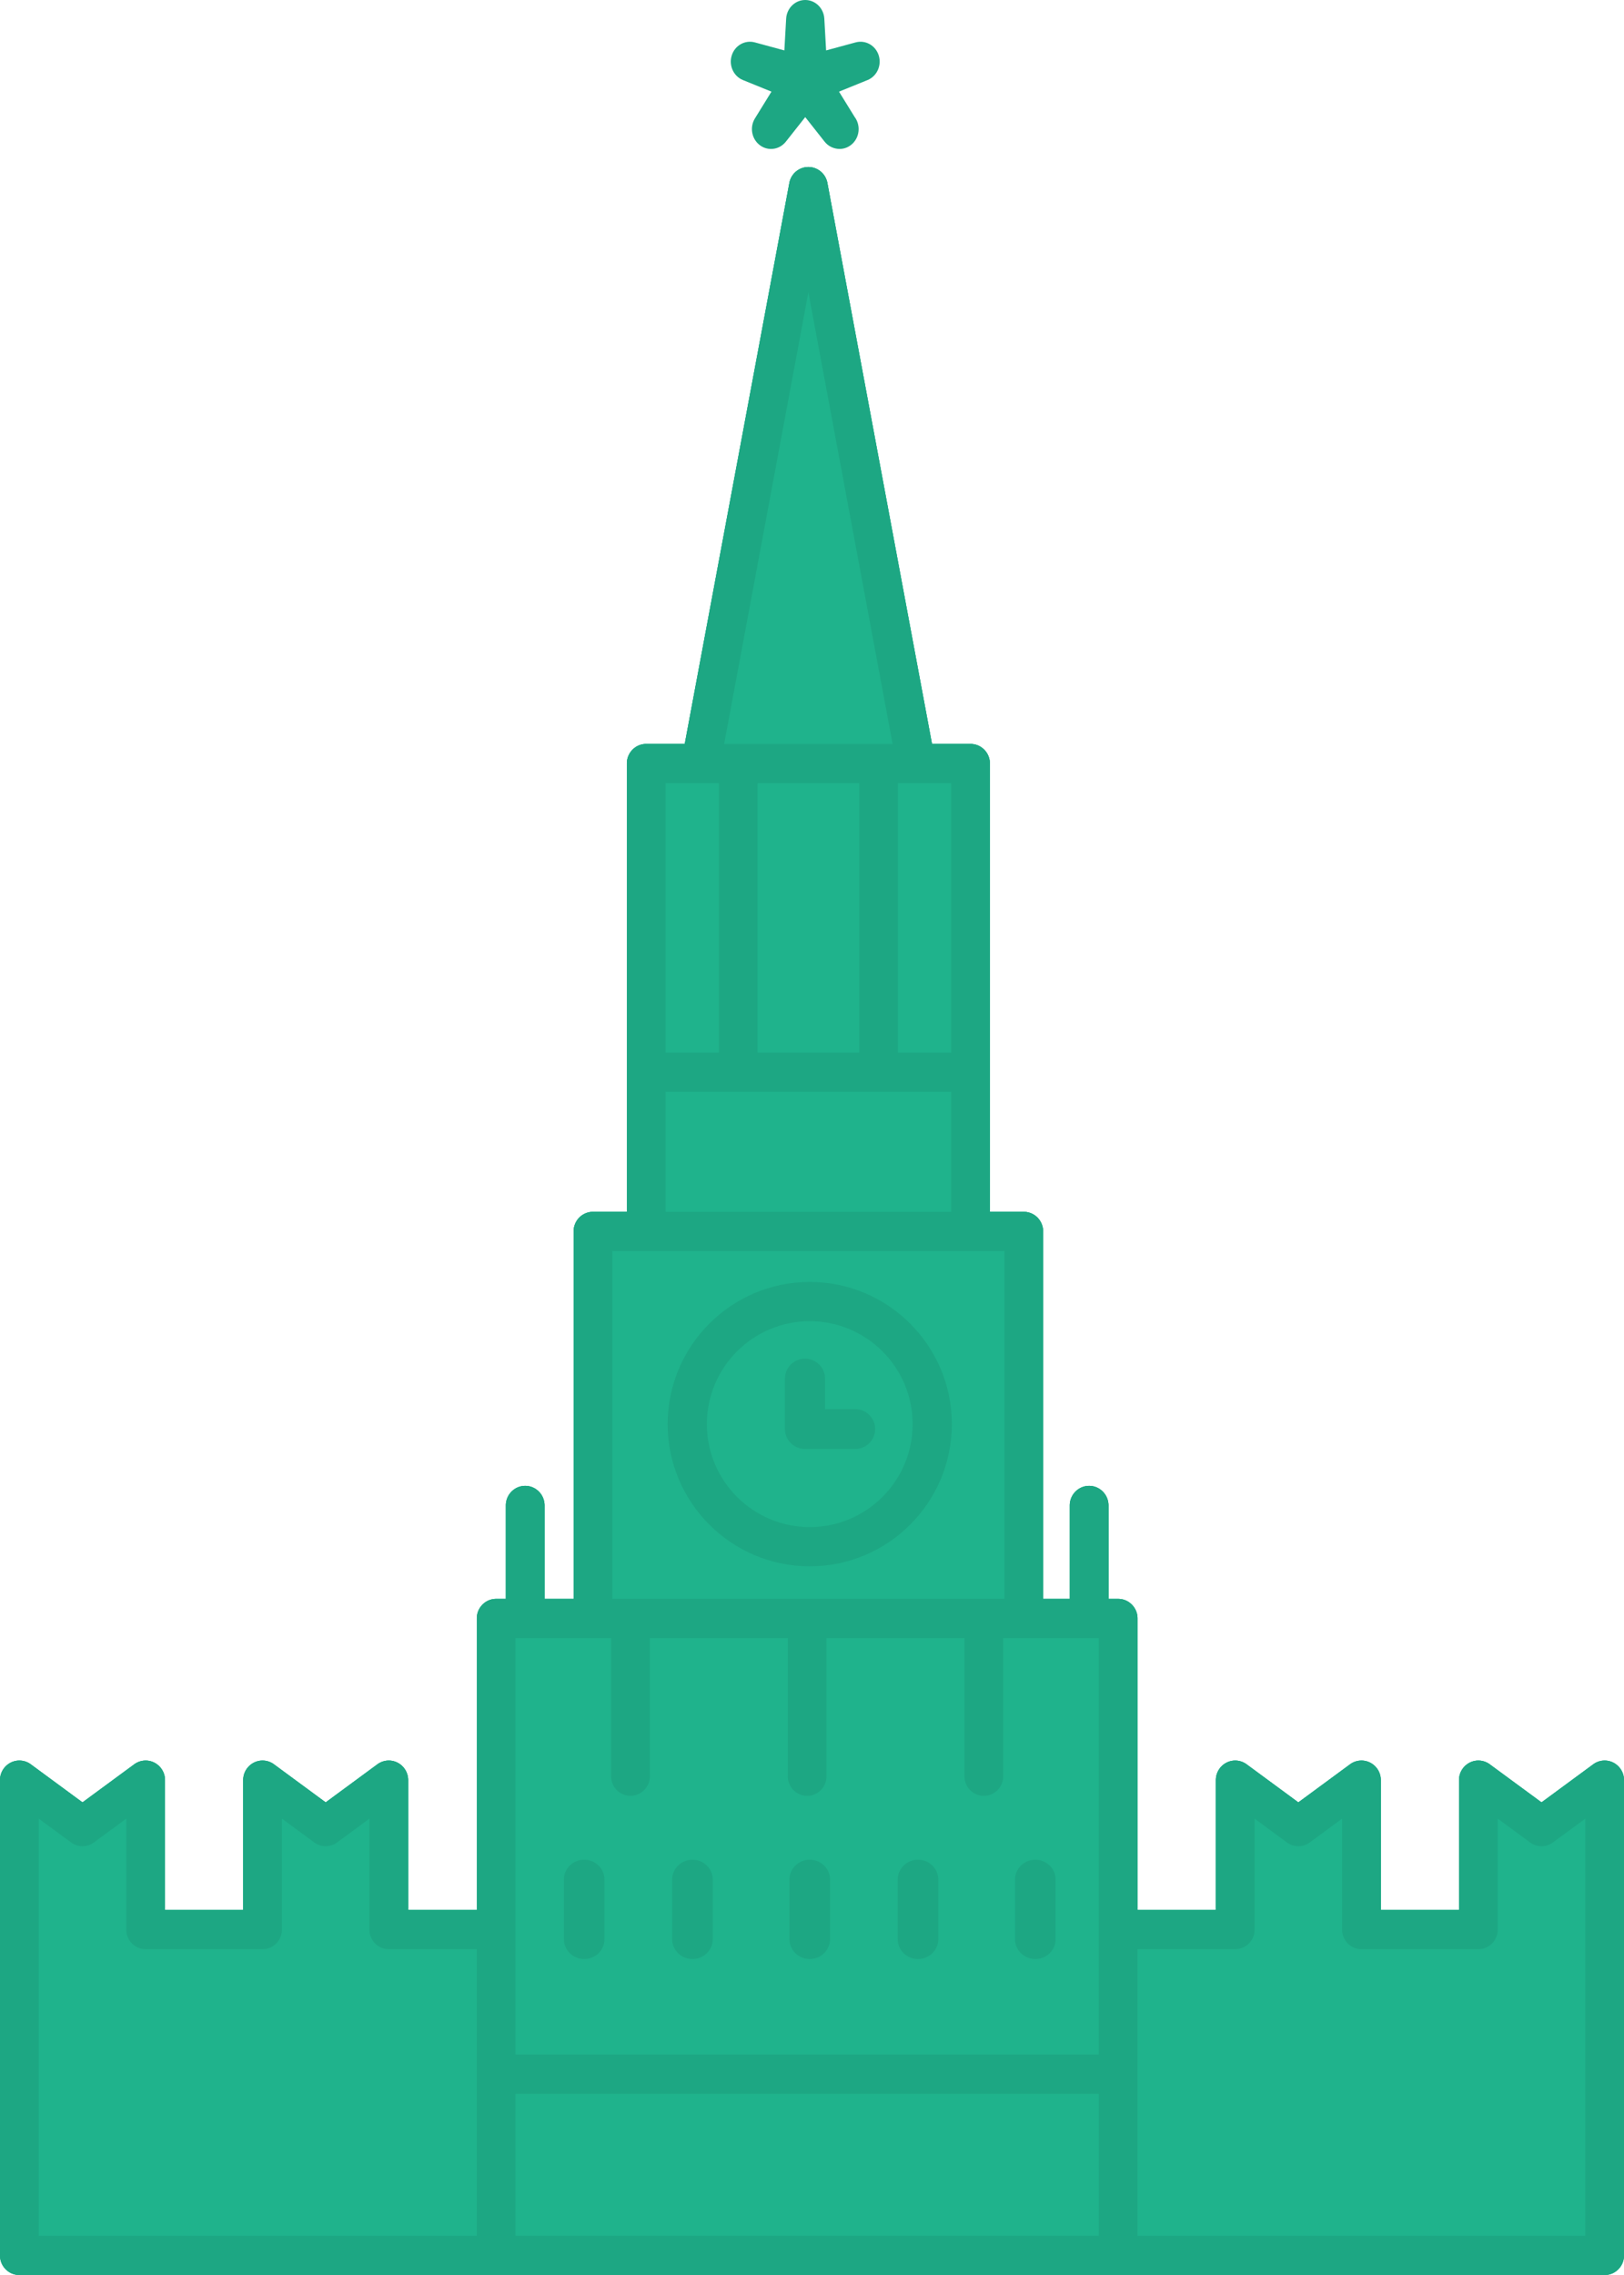 <svg xmlns="http://www.w3.org/2000/svg" xmlns:xlink="http://www.w3.org/1999/xlink" width="360" height="504" viewBox="0 0 360 504">
    <defs>
        <path id="a" d="M357.658 390.504a4.248 4.248 0 0 0-4.473.357l-11.468 8.437-11.48-8.437a4.249 4.249 0 0 0-4.47-.356 4.351 4.351 0 0 0-2.344 3.87v28.764h-17.33v-28.764a4.348 4.348 0 0 0-2.344-3.87 4.248 4.248 0 0 0-4.473.358l-11.468 8.436-11.469-8.436a4.253 4.253 0 0 0-4.472-.358 4.349 4.349 0 0 0-2.343 3.87v28.764h-17.362v-64.583c0-2.398-1.922-4.342-4.292-4.342h-2.146V333.52c0-2.398-1.922-4.342-4.292-4.342s-4.292 1.944-4.292 4.342v20.695h-5.902v-81.406c0-2.398-1.922-4.342-4.292-4.342h-7.511v-99.315c0-2.398-1.922-4.342-4.292-4.342h-8.54L183.413 40.536c-.383-2.051-2.154-3.536-4.218-3.536-2.063 0-3.835 1.485-4.218 3.536L151.79 164.808h-8.54c-2.37 0-4.292 1.944-4.292 4.342v99.315h-7.511c-2.37 0-4.292 1.944-4.292 4.342v81.406h-6.439v-20.695c0-2.398-1.921-4.342-4.292-4.342-2.37 0-4.292 1.944-4.292 4.342v20.695h-2.146c-2.37 0-4.292 1.944-4.292 4.342v64.582H90.48v-28.763a4.348 4.348 0 0 0-2.345-3.87 4.248 4.248 0 0 0-4.472.357l-11.469 8.437-11.468-8.437a4.253 4.253 0 0 0-4.473-.357 4.35 4.35 0 0 0-2.344 3.87v28.763h-17.33v-28.763a4.351 4.351 0 0 0-2.343-3.87 4.256 4.256 0 0 0-4.471.356l-11.479 8.437-11.468-8.437a4.253 4.253 0 0 0-4.472-.357A4.35 4.35 0 0 0 0 394.373v105.285C0 502.056 1.922 504 4.292 504h351.416c2.37 0 4.292-1.944 4.292-4.342V394.373a4.345 4.345 0 0 0-2.342-3.869z"/>
    </defs>
    <g fill="none" fill-rule="evenodd">
        <g>
            <use fill="#1FB38C" xlink:href="#a"/>
            <path stroke="#1FB38C" d="M357.429 390.949a3.748 3.748 0 0 0-3.947.315l-11.765 8.655-.296-.218-11.48-8.437a3.749 3.749 0 0 0-3.945-.314 3.851 3.851 0 0 0-2.073 3.425v29.264h-18.33v-29.264c0-1.447-.801-2.77-2.073-3.425a3.748 3.748 0 0 0-3.947.315l-11.765 8.655-11.765-8.655a3.752 3.752 0 0 0-3.947-.315 3.849 3.849 0 0 0-2.072 3.425v29.264h-18.362v-65.083c0-2.123-1.7-3.842-3.792-3.842h-2.646V333.52c0-2.123-1.7-3.842-3.792-3.842-2.093 0-3.792 1.719-3.792 3.842v21.195h-6.902v-81.906c0-2.123-1.7-3.842-3.792-3.842h-8.011v-99.815c0-2.123-1.7-3.842-3.792-3.842h-8.956L182.923 40.63c-.34-1.816-1.905-3.129-3.727-3.129-1.822 0-3.387 1.313-3.726 3.128l-23.265 124.68h-8.955c-2.093 0-3.792 1.719-3.792 3.842v99.815h-8.011c-2.093 0-3.792 1.72-3.792 3.842v81.906h-7.439v-21.195c0-2.123-1.699-3.842-3.792-3.842s-3.792 1.719-3.792 3.842v21.195h-2.646c-2.093 0-3.792 1.72-3.792 3.842v65.082H89.98v-29.263c0-1.447-.802-2.77-2.074-3.425a3.748 3.748 0 0 0-3.947.315l-11.765 8.655-.296-.218-11.469-8.437a3.752 3.752 0 0 0-3.947-.315 3.85 3.85 0 0 0-2.073 3.425v29.263h-18.33v-29.263a3.851 3.851 0 0 0-2.072-3.425 3.755 3.755 0 0 0-3.946.314l-11.775 8.655-.295-.217-11.47-8.438a3.752 3.752 0 0 0-3.946-.315A3.85 3.85 0 0 0 .5 394.373v105.285c0 2.123 1.7 3.842 3.792 3.842h351.416c2.093 0 3.792-1.719 3.792-3.842V394.372c0-1.445-.8-2.768-2.071-3.423z"/>
        </g>
        <path fill="#1DA783" fill-rule="nonzero" d="M179.5 284c-17.37 0-31.5 14.132-31.5 31.5 0 17.368 14.13 31.5 31.5 31.5 17.37 0 31.5-14.132 31.5-31.5 0-17.368-14.13-31.5-31.5-31.5zm0 54.31c-12.578 0-22.81-10.233-22.81-22.81 0-12.577 10.232-22.81 22.81-22.81s22.81 10.233 22.81 22.81c0 12.577-10.232 22.81-22.81 22.81zM129.5 412c-2.485 0-4.5 1.97-4.5 4.4v13.2c0 2.43 2.015 4.4 4.5 4.4s4.5-1.97 4.5-4.4v-13.2c0-2.43-2.015-4.4-4.5-4.4zM153.5 412c-2.485 0-4.5 1.97-4.5 4.4v13.2c0 2.43 2.015 4.4 4.5 4.4s4.5-1.97 4.5-4.4v-13.2c0-2.43-2.015-4.4-4.5-4.4zM179.5 412c-2.485 0-4.5 1.97-4.5 4.4v13.2c0 2.43 2.015 4.4 4.5 4.4s4.5-1.97 4.5-4.4v-13.2c0-2.43-2.015-4.4-4.5-4.4zM203.5 412c-2.485 0-4.5 1.97-4.5 4.4v13.2c0 2.43 2.015 4.4 4.5 4.4s4.5-1.97 4.5-4.4v-13.2c0-2.43-2.015-4.4-4.5-4.4zM229.5 412c-2.485 0-4.5 1.97-4.5 4.4v13.2c0 2.43 2.015 4.4 4.5 4.4s4.5-1.97 4.5-4.4v-13.2c0-2.43-2.015-4.4-4.5-4.4zM164.697 17.74l6.317 2.561-3.66 5.925c-1.212 1.962-.74 4.563 1.077 5.934.75.566 1.622.84 2.49.84 1.228 0 2.445-.553 3.28-1.61l4.3-5.443 4.298 5.443c.847 1.071 2.096 1.598 3.331 1.61 2.327-.018 4.208-1.98 4.208-4.399 0-1.02-.335-1.958-.896-2.705l-3.456-5.594 6.317-2.561c2.091-.847 3.182-3.24 2.489-5.457-.694-2.215-2.93-3.477-5.105-2.896l-6.56 1.781-.395-7.027C182.602 1.817 180.746 0 178.5 0c-2.245 0-4.1 1.817-4.231 4.142l-.395 7.027-6.56-1.781c-2.173-.583-4.412.68-5.105 2.896-.695 2.215.397 4.608 2.488 5.456z"/>
        <path fill="#1DA783" fill-rule="nonzero" d="M357.658 390.504a4.248 4.248 0 0 0-4.473.357l-11.468 8.437-11.48-8.437a4.249 4.249 0 0 0-4.47-.356 4.351 4.351 0 0 0-2.344 3.87v28.764h-17.33v-28.764a4.348 4.348 0 0 0-2.344-3.87 4.248 4.248 0 0 0-4.473.358l-11.468 8.436-11.469-8.436a4.253 4.253 0 0 0-4.472-.358 4.349 4.349 0 0 0-2.343 3.87v28.764h-17.362v-64.583c0-2.398-1.922-4.342-4.292-4.342h-2.146V333.52c0-2.398-1.922-4.342-4.292-4.342s-4.292 1.944-4.292 4.342v20.695h-5.902v-81.406c0-2.398-1.922-4.342-4.292-4.342h-7.511v-99.315c0-2.398-1.922-4.342-4.292-4.342h-8.54L183.413 40.536c-.383-2.051-2.154-3.536-4.218-3.536-2.063 0-3.835 1.485-4.218 3.536L151.79 164.808h-8.54c-2.37 0-4.292 1.944-4.292 4.342v99.315h-7.511c-2.37 0-4.292 1.944-4.292 4.342v81.406h-6.439v-20.695c0-2.398-1.921-4.342-4.292-4.342-2.37 0-4.292 1.944-4.292 4.342v20.695h-2.146c-2.37 0-4.292 1.944-4.292 4.342v64.582H90.48v-28.763a4.348 4.348 0 0 0-2.345-3.87 4.248 4.248 0 0 0-4.472.357l-11.469 8.437-11.468-8.437a4.253 4.253 0 0 0-4.473-.357 4.35 4.35 0 0 0-2.344 3.87v28.763h-17.33v-28.763a4.351 4.351 0 0 0-2.343-3.87 4.256 4.256 0 0 0-4.471.356l-11.479 8.437-11.468-8.437a4.253 4.253 0 0 0-4.472-.357A4.35 4.35 0 0 0 0 394.373v105.285C0 502.056 1.922 504 4.292 504h351.416c2.37 0 4.292-1.944 4.292-4.342V394.373a4.345 4.345 0 0 0-2.342-3.869zm-243.38-27.607h21.193v30.609c0 2.397 1.921 4.341 4.292 4.341 2.37 0 4.292-1.944 4.292-4.341v-30.61h30.58v30.61c0 2.397 1.923 4.341 4.293 4.341s4.292-1.944 4.292-4.341v-30.61h30.581v30.61c0 2.397 1.922 4.341 4.292 4.341s4.293-1.944 4.293-4.341v-30.61h21.192v92.261h-129.3v-92.26zm96.573-129.708h-11.804v-59.698h11.804v59.698zm-20.388-59.698v59.698H167.93v-59.698h22.533zM179.196 64.75l18.67 100.058h-37.34l18.67-100.058zm-19.85 108.741v59.698h-11.804v-59.698h11.803zm-11.804 68.382h63.309v26.592h-63.309v-26.592zm-11.803 35.276h86.915v77.064h-86.915V277.15zM8.585 402.899l7.177 5.278a4.256 4.256 0 0 0 5.047.001l7.188-5.284v24.584c0 2.398 1.922 4.342 4.292 4.342h25.914c2.37 0 4.292-1.944 4.292-4.342v-24.58l7.177 5.278a4.252 4.252 0 0 0 5.048 0l7.177-5.278v24.58c0 2.398 1.921 4.342 4.292 4.342h19.507v63.497H8.587v-92.418h-.002zm105.693 92.419V463.84h129.3v31.477h-129.3zm237.139 0h-99.255V431.82h21.654c2.37 0 4.292-1.944 4.292-4.342V402.9l7.176 5.278a4.252 4.252 0 0 0 5.049 0l7.176-5.278v24.58c0 2.398 1.922 4.342 4.292 4.342h25.914c2.37 0 4.292-1.944 4.292-4.342v-24.584l7.188 5.284a4.254 4.254 0 0 0 5.048 0l7.176-5.28v92.419h-.002z"/>
        <path fill="#1DA783" fill-rule="nonzero" d="M189.556 312.172h-6.667v-6.758c0-2.438-1.99-4.414-4.445-4.414-2.454 0-4.444 1.976-4.444 4.414v11.172c0 2.438 1.99 4.414 4.444 4.414h11.112c2.454 0 4.444-1.976 4.444-4.414 0-2.437-1.99-4.414-4.444-4.414z"/>
    </g>
</svg>
